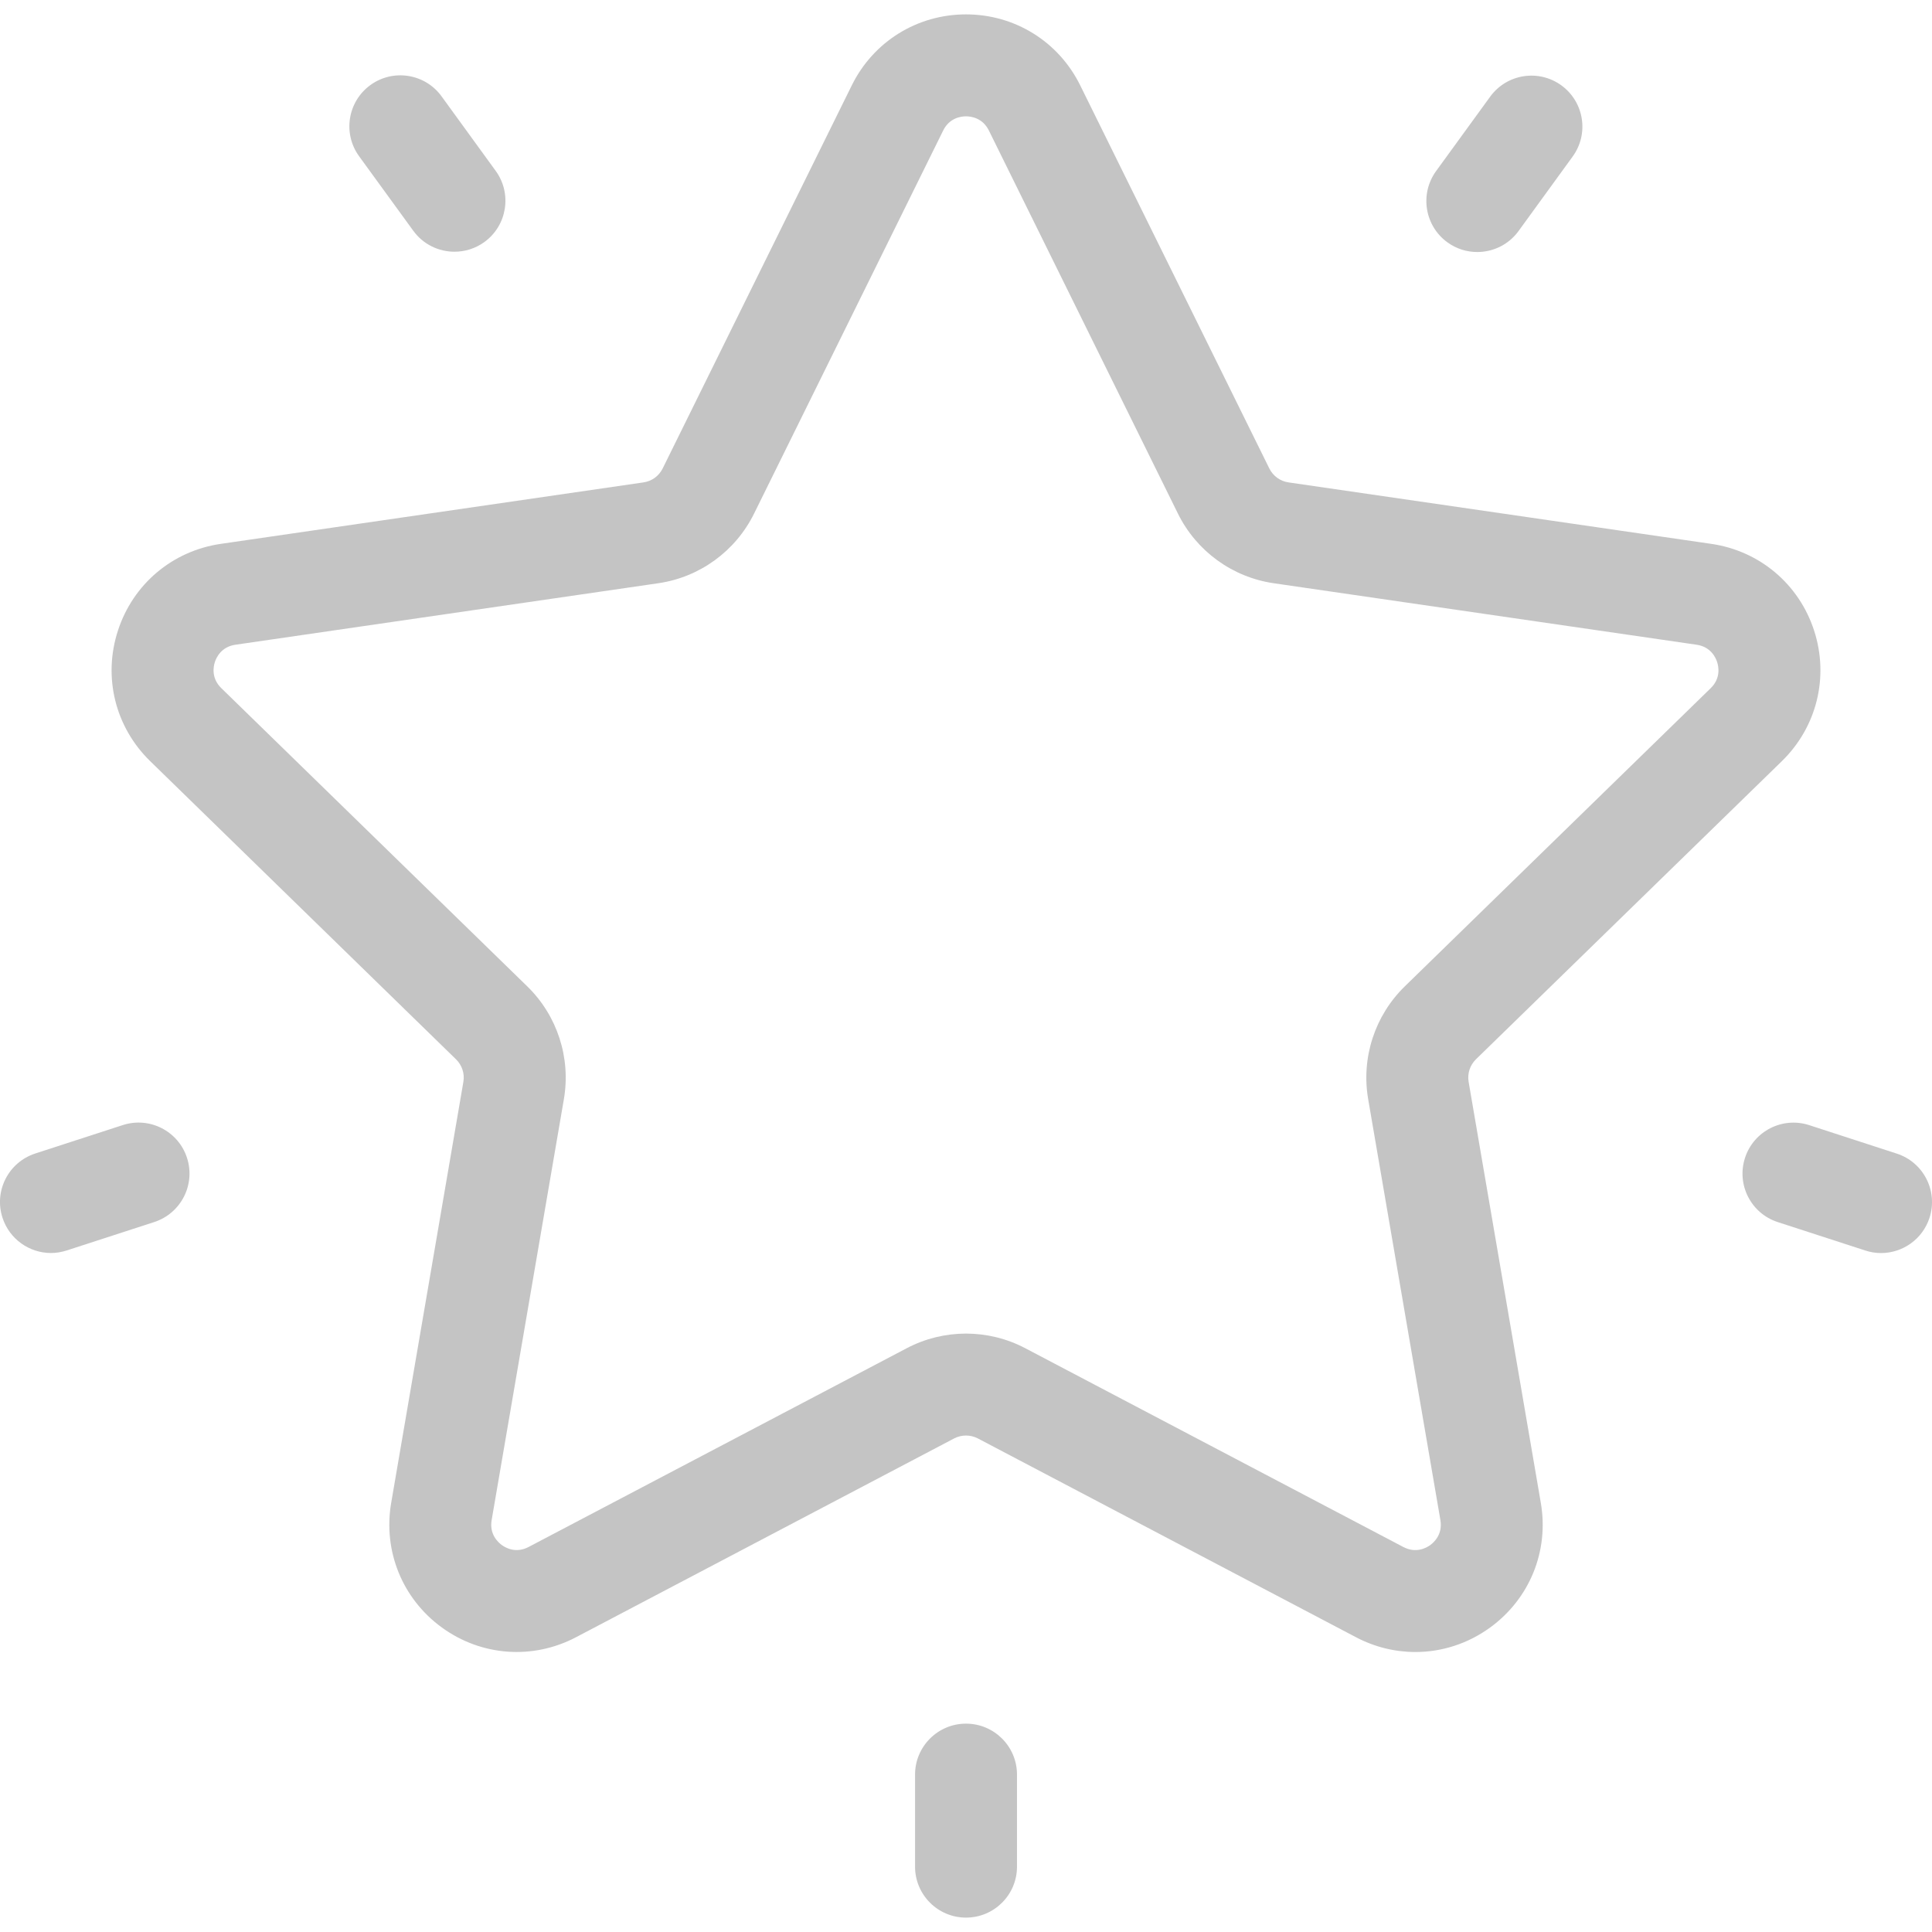 <svg width="38" height="38" viewBox="0 0 38 38" fill="none" xmlns="http://www.w3.org/2000/svg">
<path d="M35.047 14.971C35.735 14.3 35.978 13.316 35.681 12.402C35.384 11.488 34.609 10.835 33.658 10.697L25.343 9.488C25.18 9.465 25.039 9.362 24.966 9.214L21.247 1.68C20.822 0.818 19.961 0.283 19 0.283C18.039 0.283 17.178 0.818 16.753 1.68L13.034 9.214C12.961 9.362 12.82 9.465 12.657 9.488L4.343 10.697C3.392 10.835 2.617 11.488 2.32 12.402C2.022 13.316 2.265 14.3 2.954 14.971L8.97 20.836C9.088 20.951 9.142 21.117 9.114 21.279L7.694 29.56C7.532 30.507 7.914 31.447 8.691 32.011C9.468 32.576 10.48 32.649 11.33 32.202L18.767 28.292C18.913 28.216 19.087 28.216 19.233 28.292L26.67 32.202C27.04 32.397 27.441 32.493 27.839 32.493C28.356 32.493 28.87 32.331 29.309 32.011C30.087 31.446 30.469 30.507 30.306 29.56L28.886 21.279C28.858 21.117 28.912 20.951 29.03 20.835L35.047 14.971ZM26.91 21.618L28.331 29.899C28.378 30.177 28.207 30.334 28.131 30.39C28.055 30.445 27.852 30.558 27.603 30.428L20.166 26.518C19.801 26.326 19.401 26.23 19 26.23C18.6 26.23 18.199 26.326 17.834 26.518L10.397 30.427C10.148 30.558 9.945 30.444 9.87 30.389C9.794 30.334 9.623 30.176 9.67 29.899L11.091 21.618C11.23 20.805 10.961 19.976 10.37 19.4L4.353 13.535C4.152 13.339 4.197 13.111 4.226 13.022C4.255 12.932 4.353 12.721 4.631 12.681L12.945 11.472C13.762 11.354 14.467 10.841 14.832 10.101L18.551 2.567C18.675 2.315 18.907 2.288 19 2.288C19.094 2.288 19.325 2.315 19.45 2.567V2.567L23.168 10.101C23.533 10.841 24.239 11.354 25.055 11.472L33.37 12.681C33.648 12.721 33.745 12.932 33.774 13.022C33.803 13.111 33.849 13.339 33.647 13.536L27.631 19.4C27.04 19.976 26.771 20.805 26.91 21.618Z" fill="#C4C4C4"/>
<path d="M30.71 1.679C30.262 1.354 29.636 1.453 29.31 1.901L28.246 3.365C27.921 3.813 28.02 4.44 28.468 4.766C28.646 4.895 28.852 4.957 29.056 4.957C29.366 4.957 29.672 4.814 29.868 4.544L30.932 3.079C31.258 2.631 31.158 2.005 30.71 1.679Z" fill="#C4C4C4"/>
<path d="M9.749 3.36L8.685 1.895C8.36 1.447 7.733 1.348 7.285 1.673C6.837 1.999 6.738 2.626 7.063 3.073L8.128 4.538C8.324 4.808 8.629 4.951 8.939 4.951C9.144 4.951 9.35 4.889 9.528 4.76C9.976 4.434 10.075 3.807 9.749 3.36Z" fill="#C4C4C4"/>
<path d="M3.678 22.773C3.507 22.246 2.941 21.958 2.415 22.129L0.693 22.688C0.166 22.86 -0.122 23.425 0.049 23.951C0.187 24.375 0.58 24.645 1.002 24.645C1.105 24.645 1.21 24.628 1.312 24.595L3.034 24.036C3.561 23.864 3.849 23.299 3.678 22.773Z" fill="#C4C4C4"/>
<path d="M19 33.902C18.447 33.902 17.998 34.351 17.998 34.904V36.715C17.998 37.268 18.447 37.717 19 37.717C19.554 37.717 20.003 37.268 20.003 36.715V34.904C20.003 34.351 19.554 33.902 19 33.902Z" fill="#C4C4C4"/>
<path d="M37.307 22.69L35.585 22.13C35.059 21.959 34.493 22.247 34.322 22.774C34.151 23.3 34.439 23.866 34.966 24.037L36.688 24.596C36.79 24.63 36.895 24.646 36.997 24.646C37.42 24.646 37.813 24.377 37.951 23.953C38.122 23.426 37.834 22.861 37.307 22.69Z" fill="#C4C4C4"/>
</svg>
